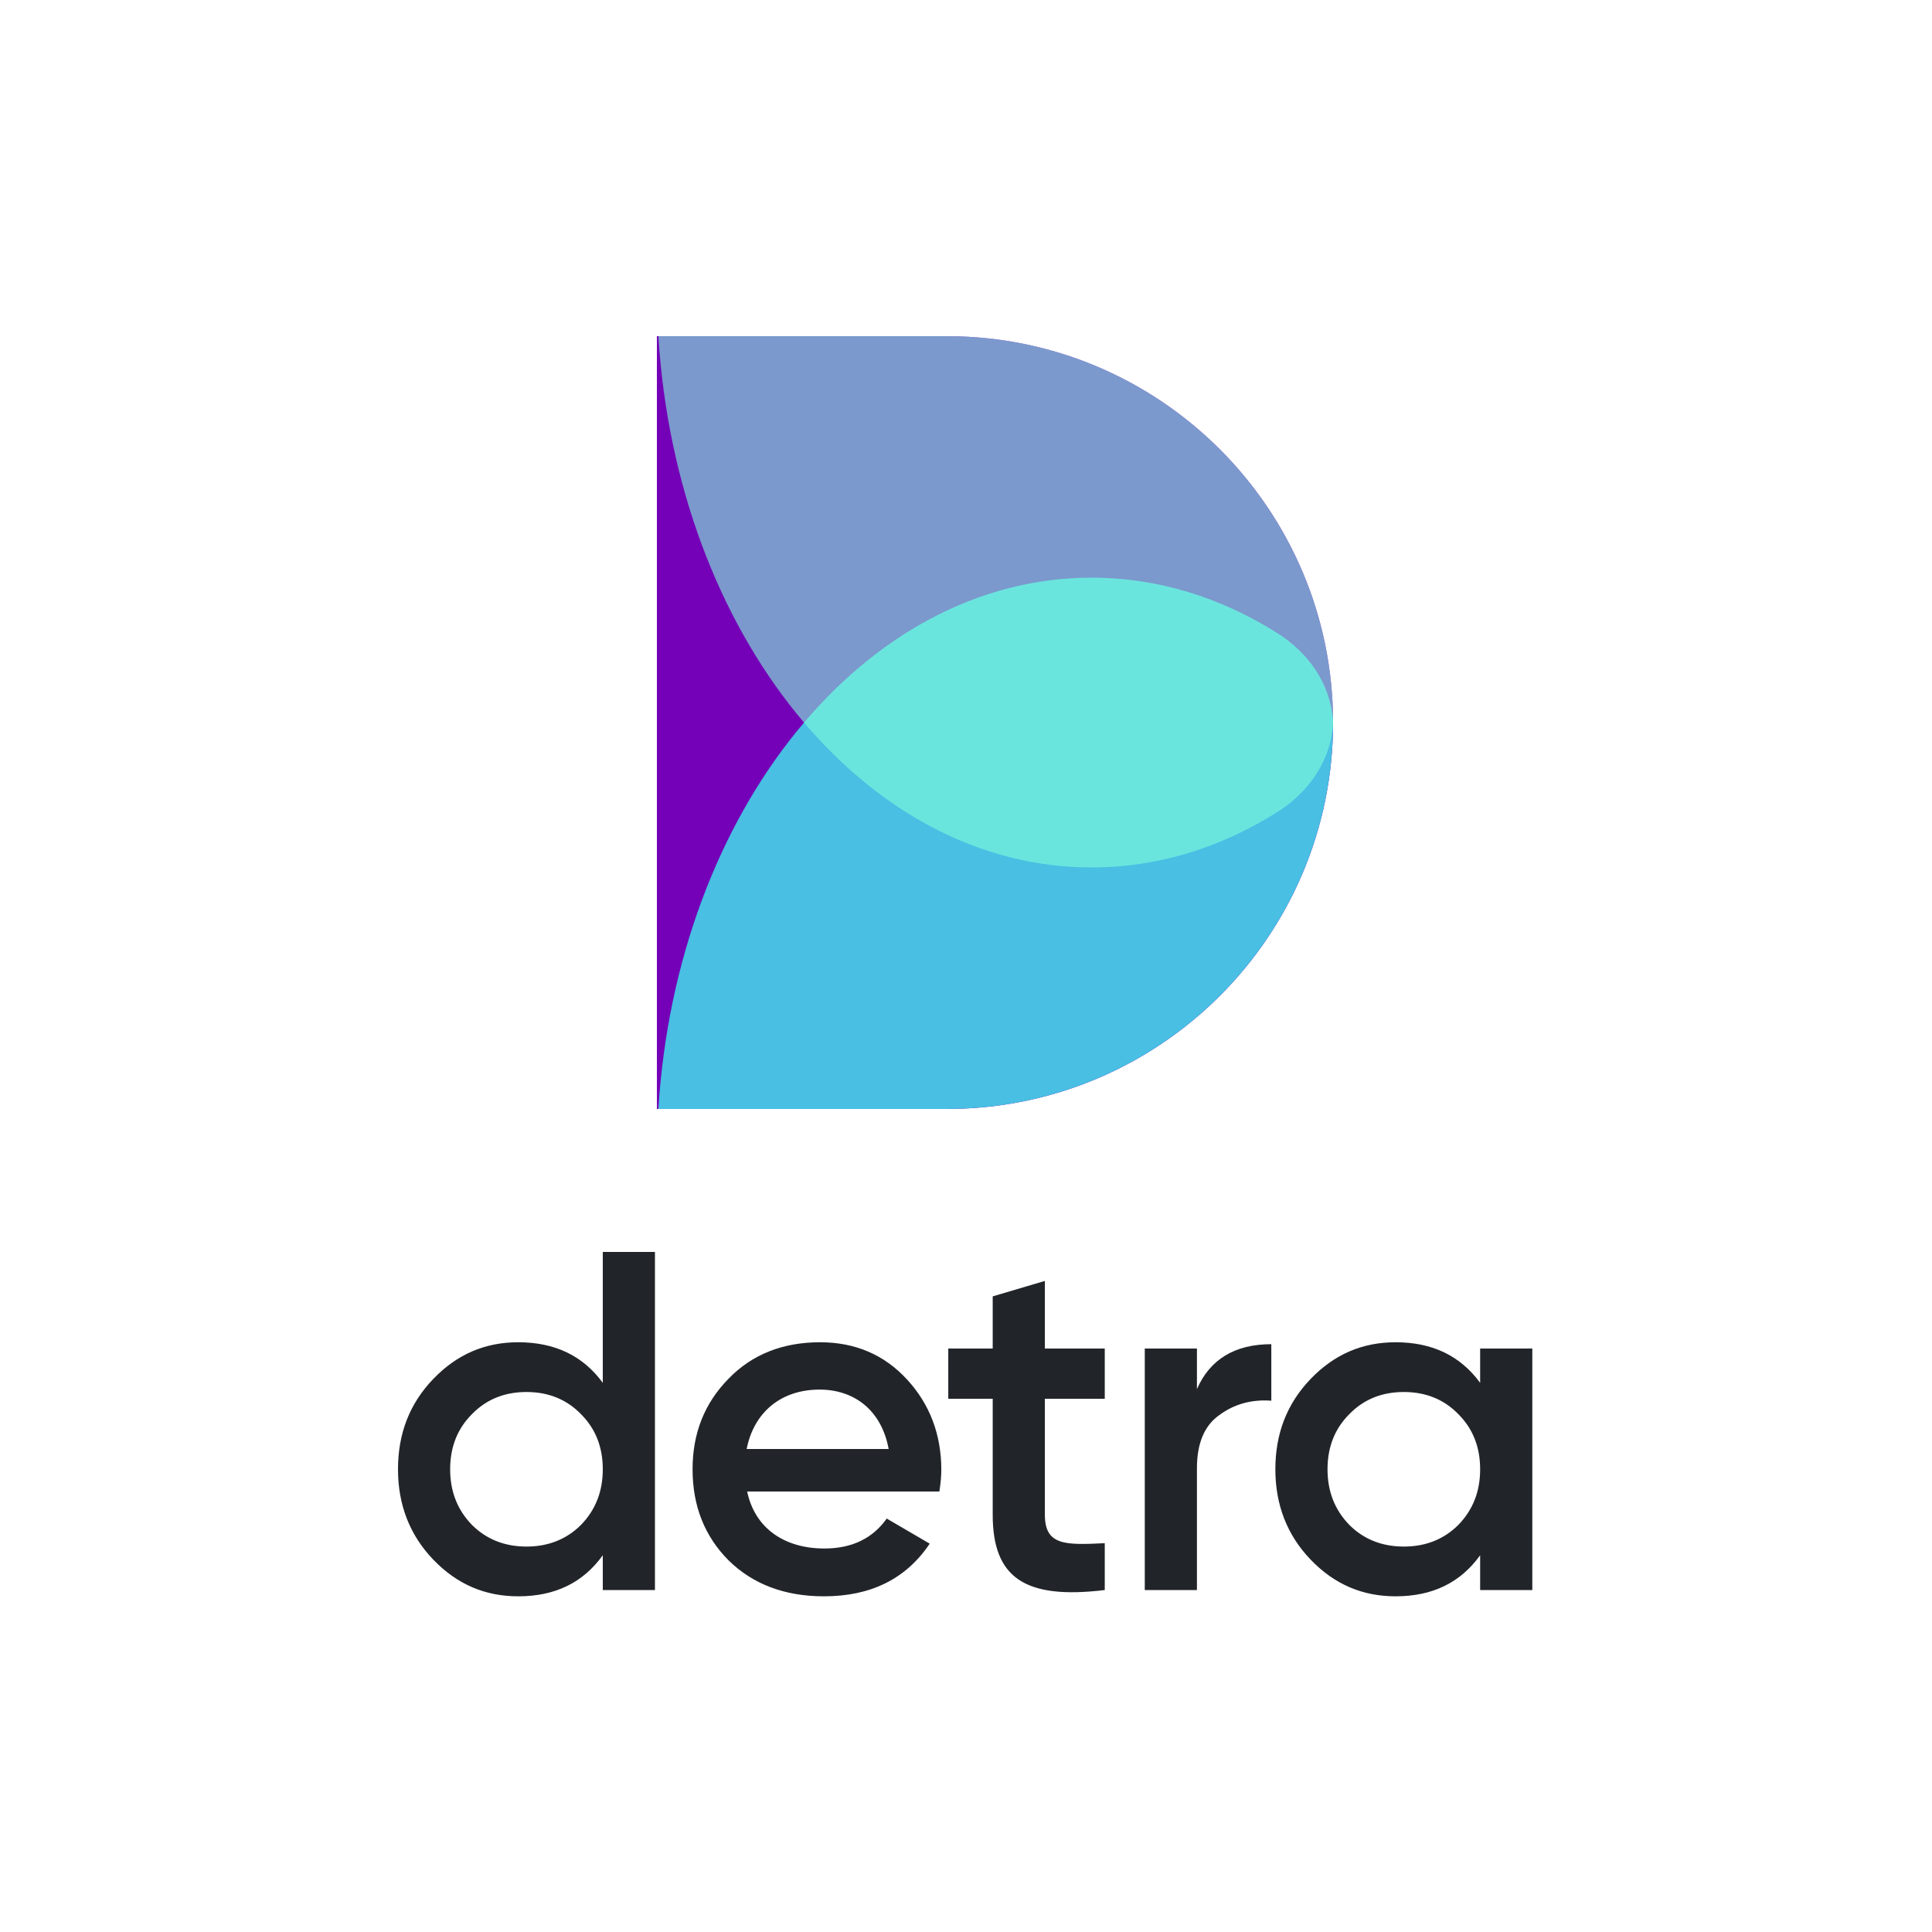 <svg xmlns="http://www.w3.org/2000/svg" viewBox="0 0 1000 1000">

  <style>
    :root {
      --foreground: #212529;
    }

    @media (prefers-color-scheme: dark) {
      :root {
        --foreground: #F8F9FA;
      }
    }
  </style>

  <g id="monogram">
    <path fill="#7400B8" d="M490 174H340v400h150c110.457 0 200-89.543 200-200s-89.543-200-200-200Z"/>
    <path fill="#48BFE3" d="M565 299c34.367 0 66.934 10.273 96.068 28.642C677 337.687 688.5 353.5 690 373c0 .111 0 .222-.001.333v.001c.001.222.001.444.001.666 0 110.457-89.543 200-200 200H340.77C350.298 420.012 447.05 299 565 299Z"/>
    <path fill="#80FFDB" d="M565 449c34.367 0 66.934-10.273 96.068-28.642C677 410.313 688.5 394.5 690 375c0-.111 0-.222-.001-.333v-.001c.001-.222.001-.444.001-.666 0-110.457-89.543-200-200-200H340.77C350.298 327.988 447.05 449 565 449Z" opacity=".6"/>
  </g>
  
  <g id="logotype">
    <path fill="#212529" d="M312 715.75V648h27v175h-27v-18c-10.25 14.25-24.75 21.25-43.75 21.25-17.25 0-31.75-6.25-44-19S206 778.75 206 760.5c0-18.5 6-34 18.25-46.75s26.75-19 44-19c19 0 33.5 7 43.75 21Zm-67.75 73.5c7.5 7.5 17 11.25 28.25 11.25s20.75-3.75 28.25-11.25C308.25 781.5 312 772 312 760.5s-3.75-21-11.25-28.5c-7.5-7.75-17-11.5-28.25-11.5s-20.75 3.75-28.25 11.5c-7.5 7.5-11.25 17-11.25 28.5s3.75 21 11.25 28.75ZM486.221 772h-99.5c4 19 19.25 29.5 40 29.5 14.25 0 25-5.25 32.25-15.5l22.25 13c-12.25 18.25-30.5 27.25-54.75 27.25-20.25 0-36.75-6.25-49.25-18.5-12.5-12.5-18.75-28.25-18.75-47.25 0-18.75 6.25-34.25 18.5-46.75 12.25-12.75 28.25-19 47.5-19 18.25 0 33.25 6.5 45 19.25s17.75 28.5 17.75 46.75c0 2.75-.25 6.5-1 11.25Zm-99.75-22h73.5c-3.75-20.25-18-30.75-35.75-30.75-20 0-34 11.75-37.75 30.75ZM571.822 698v26h-31v60c0 16 10.5 15.75 31 14.75V823c-41.25 5-58-6.25-58-39v-60h-23v-26h23v-27l27-8v35h31ZM619.531 698v21c6.75-15.5 19.75-23.25 38.5-23.25V725c-10.25-.75-19.25 1.75-27 7.5-7.75 5.5-11.5 14.75-11.5 27.5v63h-27V698h27ZM766.121 715.75V698h27v125h-27v-18c-10.25 14.25-24.75 21.25-43.75 21.25-17.25 0-31.75-6.25-44-19s-18.25-28.5-18.25-46.75c0-18.5 6-34 18.25-46.75s26.75-19 44-19c19 0 33.5 7 43.75 21Zm-67.75 73.5c7.5 7.5 17 11.25 28.25 11.25s20.75-3.75 28.25-11.25c7.5-7.75 11.25-17.25 11.25-28.75s-3.75-21-11.25-28.5c-7.5-7.75-17-11.5-28.25-11.5s-20.75 3.75-28.25 11.5c-7.5 7.5-11.25 17-11.25 28.5s3.75 21 11.25 28.75Z"/>
  </g>
</svg>
